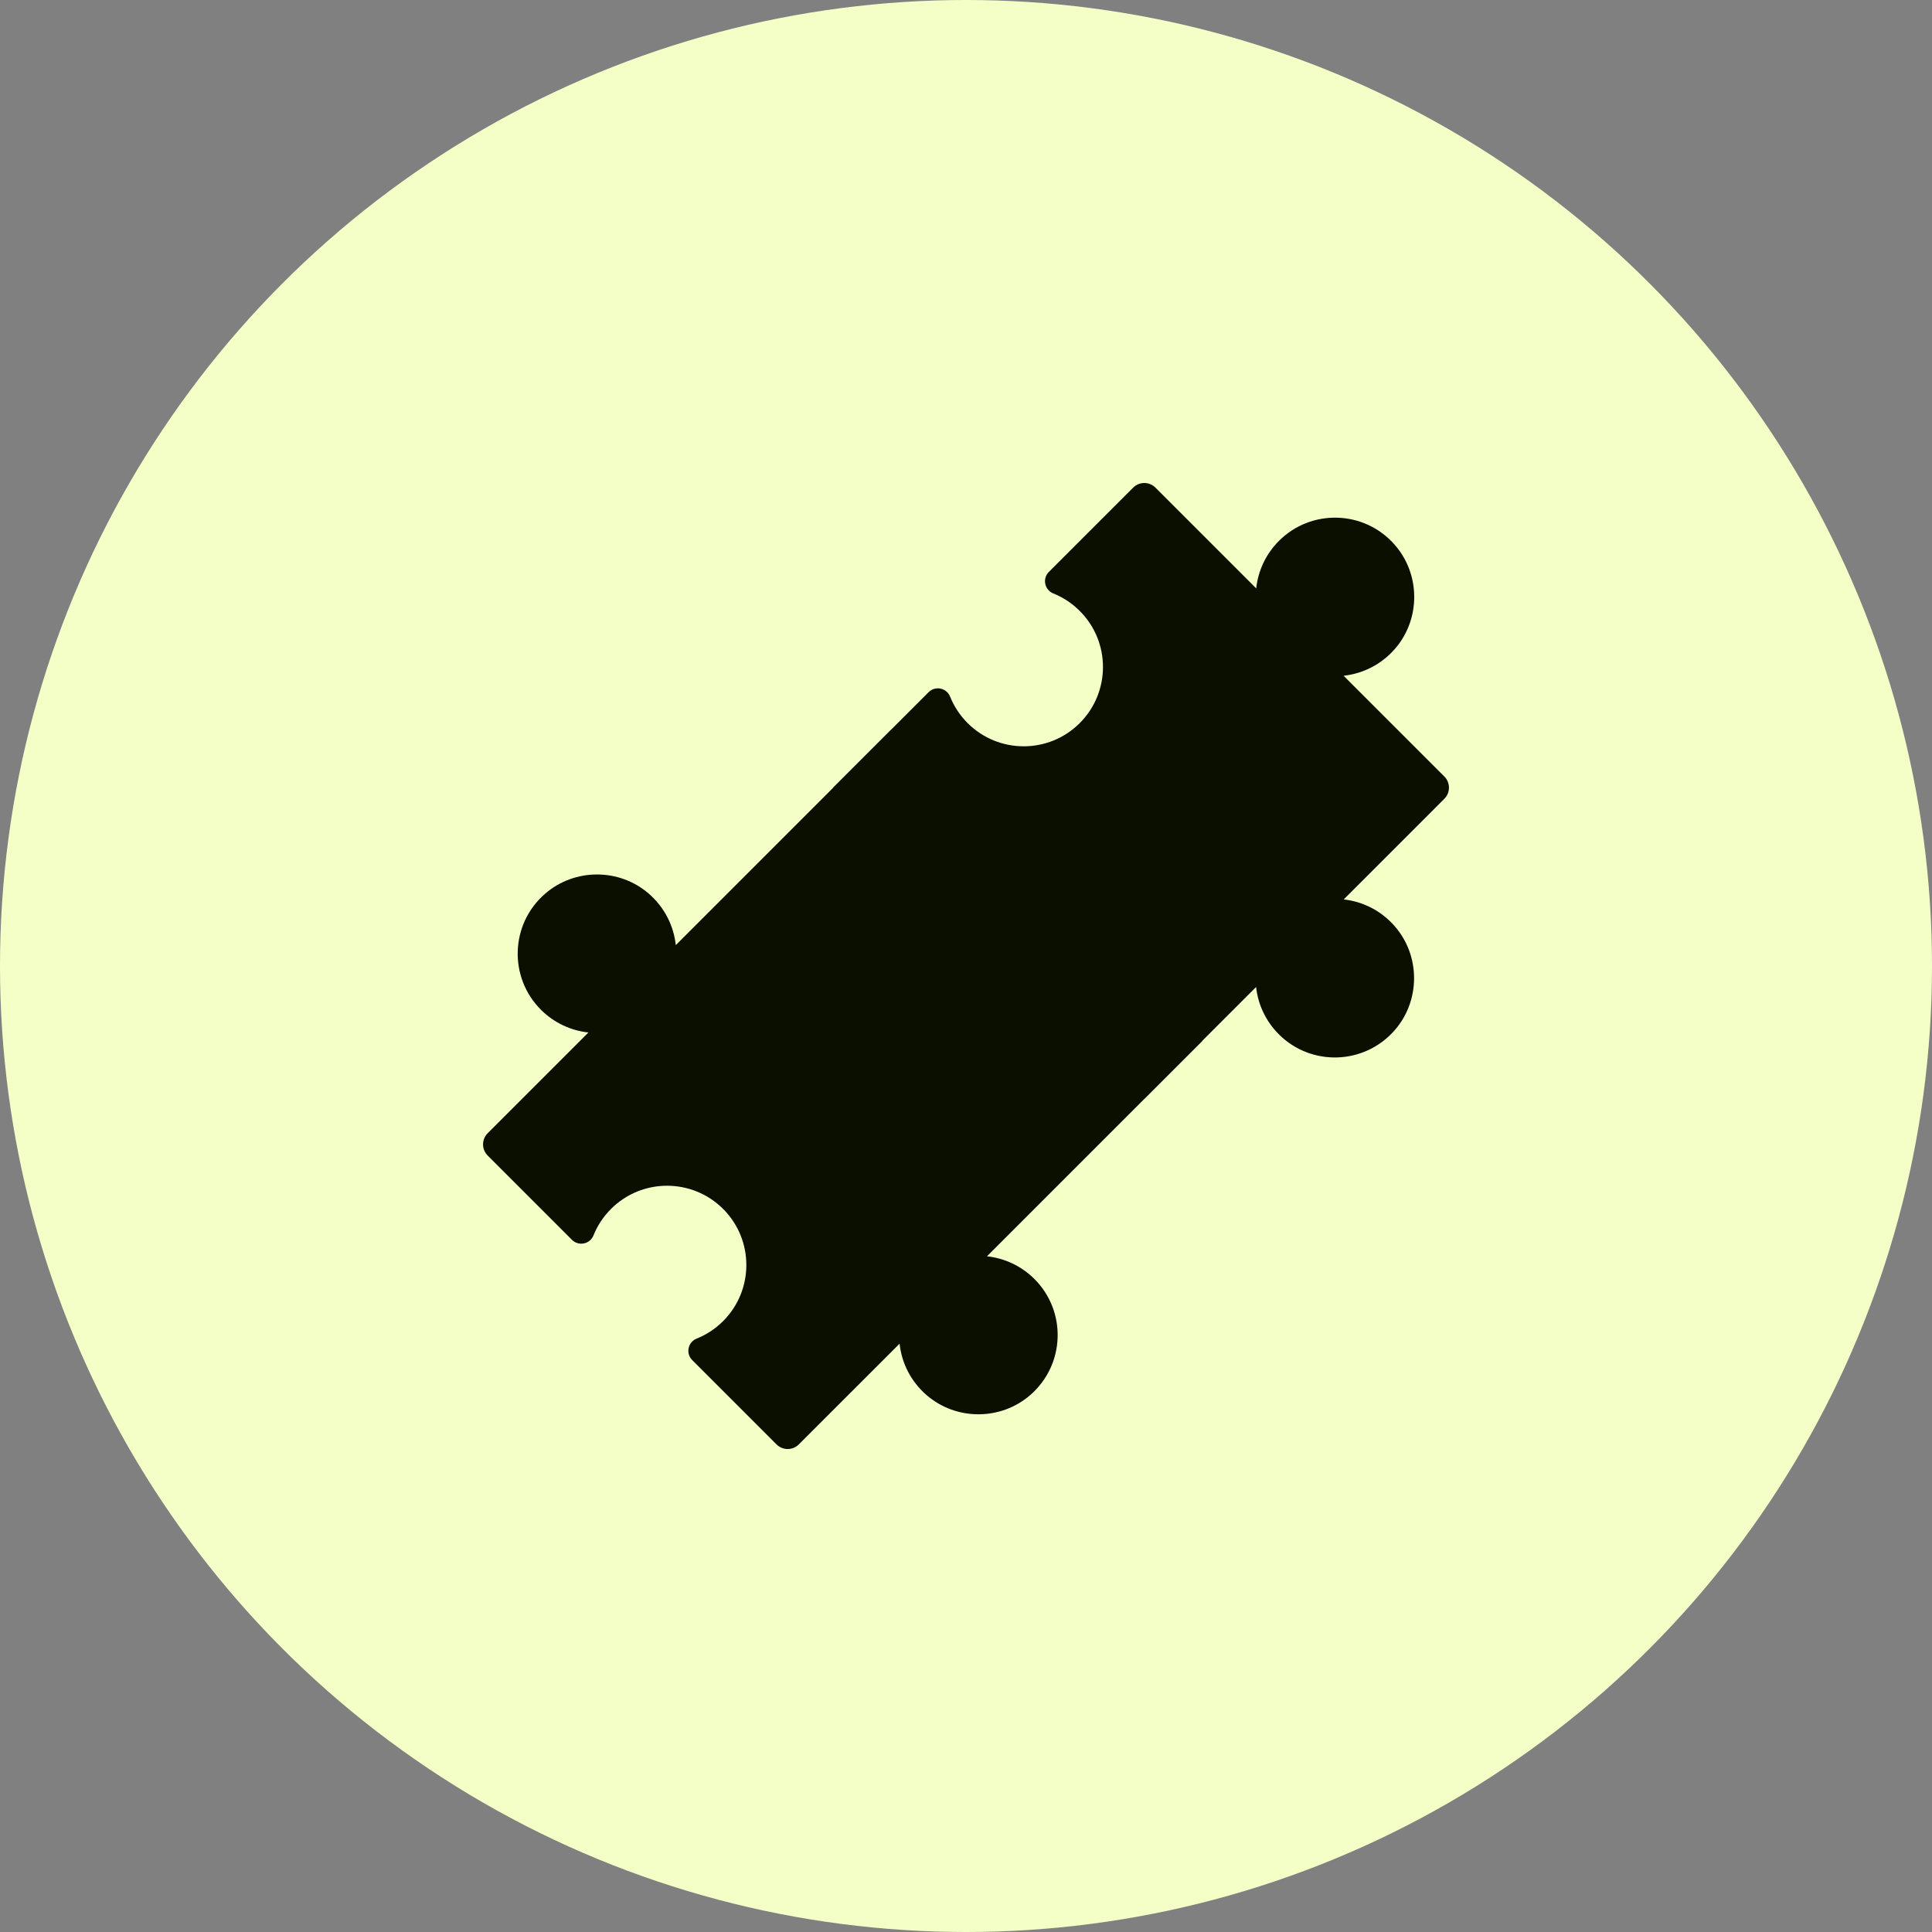 <svg width="48" height="48" viewBox="0 0 48 48" fill="none" xmlns="http://www.w3.org/2000/svg">
<rect x="0" y="0" width="48" height="48" fill="#808080" stroke="none"/>
<circle cx="24" cy="24" r="24" fill="#F4FFC7"/>
<g clip-path="url(#clip0_3733_193973)">
<path d="M22.14 18.131L29.871 25.862L24.521 31.212C24.951 31.259 25.37 31.447 25.701 31.777C26.503 32.579 26.468 33.901 25.597 34.659C24.865 35.296 23.757 35.297 23.023 34.663C22.625 34.319 22.401 33.859 22.35 33.383L19.846 35.886C19.694 36.039 19.446 36.039 19.293 35.886L17.198 33.791C17.032 33.626 17.09 33.344 17.309 33.257C17.548 33.161 17.772 33.016 17.966 32.822C18.735 32.052 18.735 30.805 17.966 30.036C17.196 29.267 15.949 29.267 15.18 30.036C14.986 30.23 14.841 30.454 14.745 30.693C14.658 30.911 14.376 30.969 14.21 30.803L12.116 28.709C11.963 28.556 11.963 28.308 12.116 28.155L14.619 25.652C14.188 25.605 13.77 25.417 13.439 25.087C12.637 24.285 12.671 22.962 13.542 22.205C14.275 21.568 15.383 21.566 16.117 22.201C16.514 22.545 16.738 23.005 16.79 23.481L22.14 18.131Z" fill="#0B0F00"/>
<path d="M34.659 23.02C34.317 22.623 33.858 22.399 33.384 22.346L35.884 19.846C36.037 19.693 36.037 19.445 35.884 19.292L33.381 16.789C33.857 16.737 34.317 16.514 34.661 16.116C35.296 15.382 35.294 14.274 34.657 13.541C33.9 12.67 32.577 12.636 31.775 13.438C31.445 13.768 31.257 14.187 31.21 14.618L28.707 12.115C28.554 11.962 28.306 11.962 28.153 12.115L26.059 14.209C25.892 14.375 25.951 14.656 26.169 14.744C26.408 14.84 26.632 14.985 26.826 15.179C27.596 15.948 27.595 17.195 26.826 17.965C26.057 18.734 24.81 18.734 24.04 17.965C23.846 17.771 23.701 17.547 23.605 17.308C23.518 17.09 23.237 17.031 23.071 17.197L20.699 19.569L23.005 21.874C23.199 22.069 23.137 22.396 22.887 22.509C22.632 22.623 22.396 22.793 22.199 23.021C21.564 23.756 21.566 24.863 22.203 25.596C22.961 26.467 24.283 26.502 25.085 25.699C25.26 25.524 25.395 25.325 25.49 25.112C25.602 24.861 25.93 24.8 26.125 24.994L28.43 27.299L31.207 24.522C31.255 24.951 31.443 25.367 31.771 25.696C32.574 26.498 33.896 26.463 34.654 25.592C35.29 24.86 35.292 23.754 34.659 23.02Z" fill="#0B0F00"/>
</g>
<defs>
<clipPath id="clip0_3733_193973">
<rect width="24" height="24" fill="white" transform="translate(12 12)"/>
</clipPath>
</defs>
</svg>

